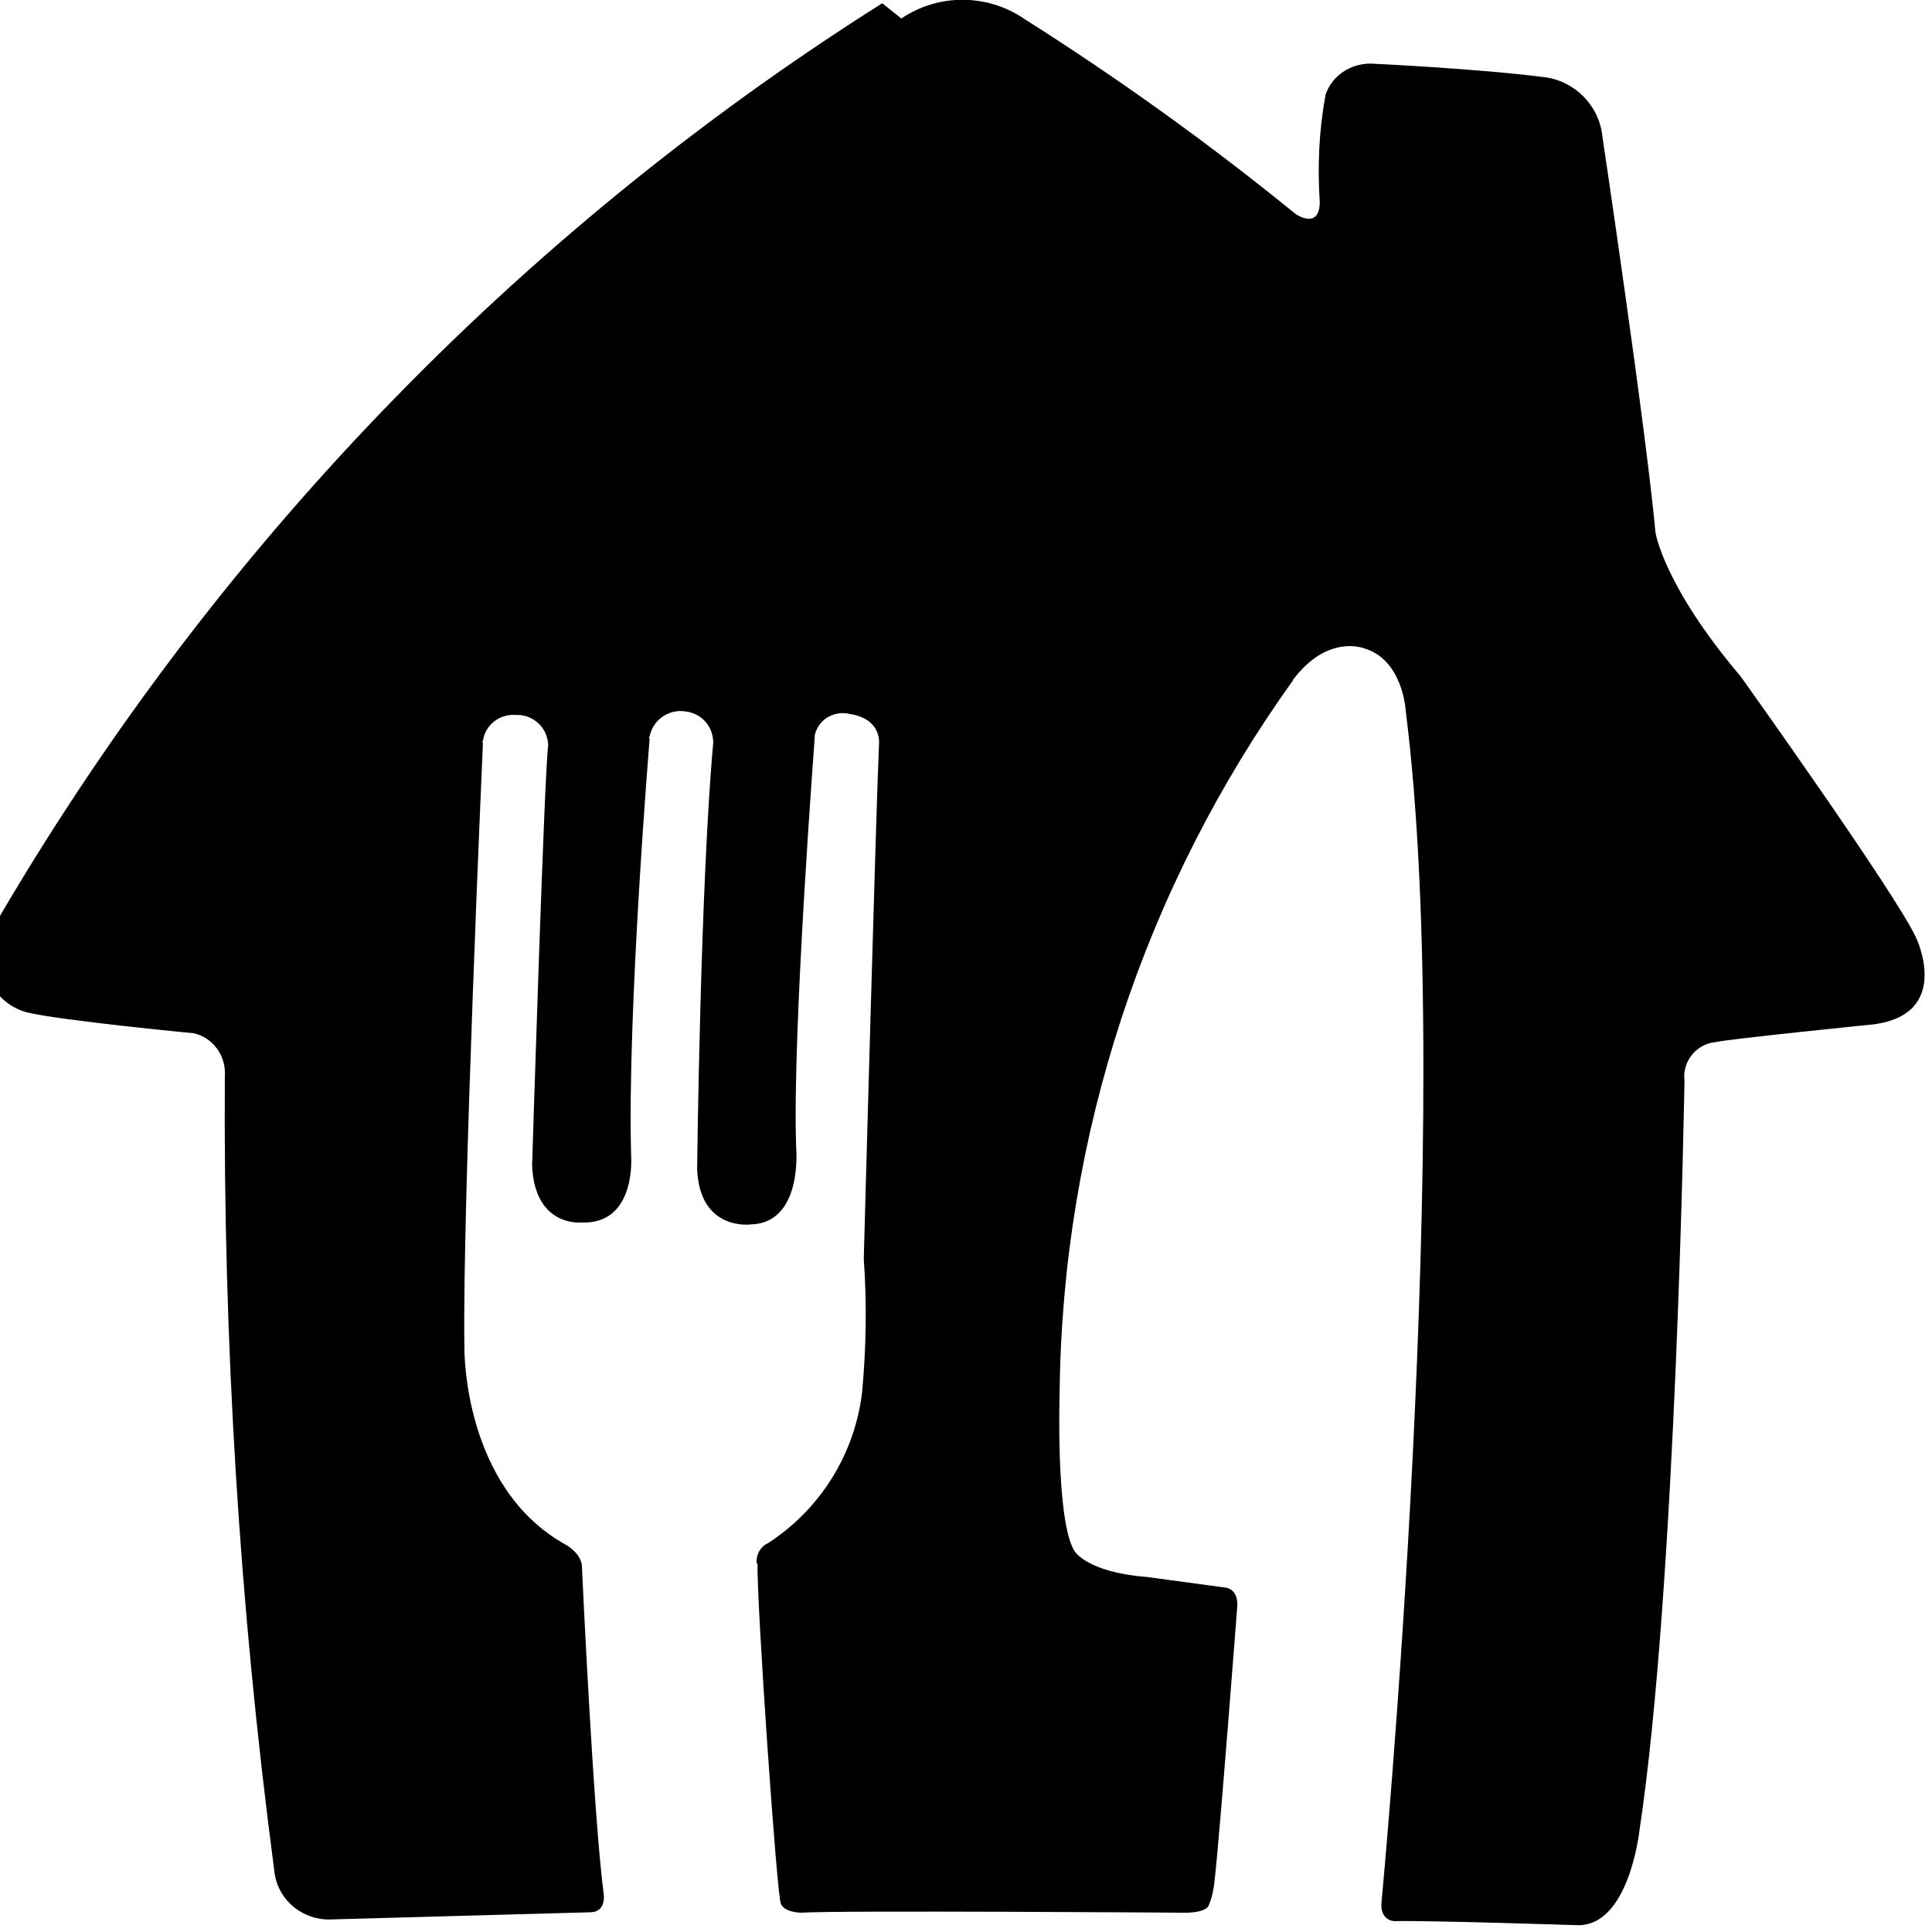<svg viewBox="0 0 24 24" xmlns="http://www.w3.org/2000/svg"><path d="M11.196.23v0c.46-.31 1.06-.31 1.52-.001l-.001 0c1.17.74 2.3 1.55 3.38 2.43 0 0 .29.2.3-.14v0c-.03-.45-.01-.9.07-1.33V1.18c.08-.24.31-.39.56-.39 0 0 1.32.06 2.17.17 .37.05.67.352.71.73 0 0 .54 3.62.66 4.925 0 0 .1.66 1.06 1.79 0 0 1.95 2.73 2.18 3.25 0 0 .45.94-.53 1.07 0 0-1.79.18-1.96.22v0c-.24.02-.42.24-.39.48 0 0-.1 6.29-.56 9.32 0 0-.13 1.2-.782 1.17 0 0-1.84-.06-2.26-.05 0 0-.19 0-.16-.25 0 0 .93-9.817.3-14.78 0 0-.03-.64-.52-.782 0 0-.45-.18-.88.391V8.45c-1.85 2.58-2.87 5.67-2.9 8.86 0 0-.05 1.56.18 1.95 0 0 .14.27.907.33l.96.13s.17 0 .16.23c0 0-.22 2.88-.28 3.39v0c-.01.11-.03.23-.08.34 0 0-.04.09-.34.08 0 0-4.24-.03-4.72 0 0 0-.2 0-.25-.11 -.05-.11-.3-3.72-.29-4.23H9.4c-.01-.11.05-.21.14-.25v0c.65-.42 1.08-1.11 1.17-1.88 .05-.55.06-1.1.02-1.65 0 0 .15-5.53.19-6.41 0 0 .03-.3-.36-.36h0c-.2-.05-.4.07-.44.27v.03c0 .03-.28 3.64-.23 5.08 0 0 .09.94-.56.96 0 0-.64.09-.67-.69 0 0 .04-3.542.2-5.292h0c0-.21-.15-.37-.35-.391v0c-.21-.03-.4.11-.44.31v0c-.01.01-.01.02 0 .03 0 0-.28 3.39-.23 5.179 0 0 .07.86-.62.83 0 0-.58.06-.61-.71 0 0 .15-4.85.2-5.224v0c-.01-.2-.16-.35-.35-.37h-.04 -.001c-.21-.02-.39.12-.42.32v0c-.01.01-.01.02 0 .03 0 0-.258 5.8-.23 7.503 0 0-.03 1.75 1.27 2.46 0 0 .19.11.19.27 0 0 .14 3.07.27 4.06 0 0 .04.23-.17.23l-3.255.09v0c-.36-.01-.65-.28-.67-.64l-.001 0c-.43-3.26-.63-6.55-.61-9.83v0c.02-.26-.15-.49-.391-.54 0 0-1.67-.16-2.07-.26h0c-.37-.1-.6-.48-.5-.85 .01-.07.04-.13.07-.18h0C2.61 6.87 6.4 2.92 10.96.04Z"/></svg>